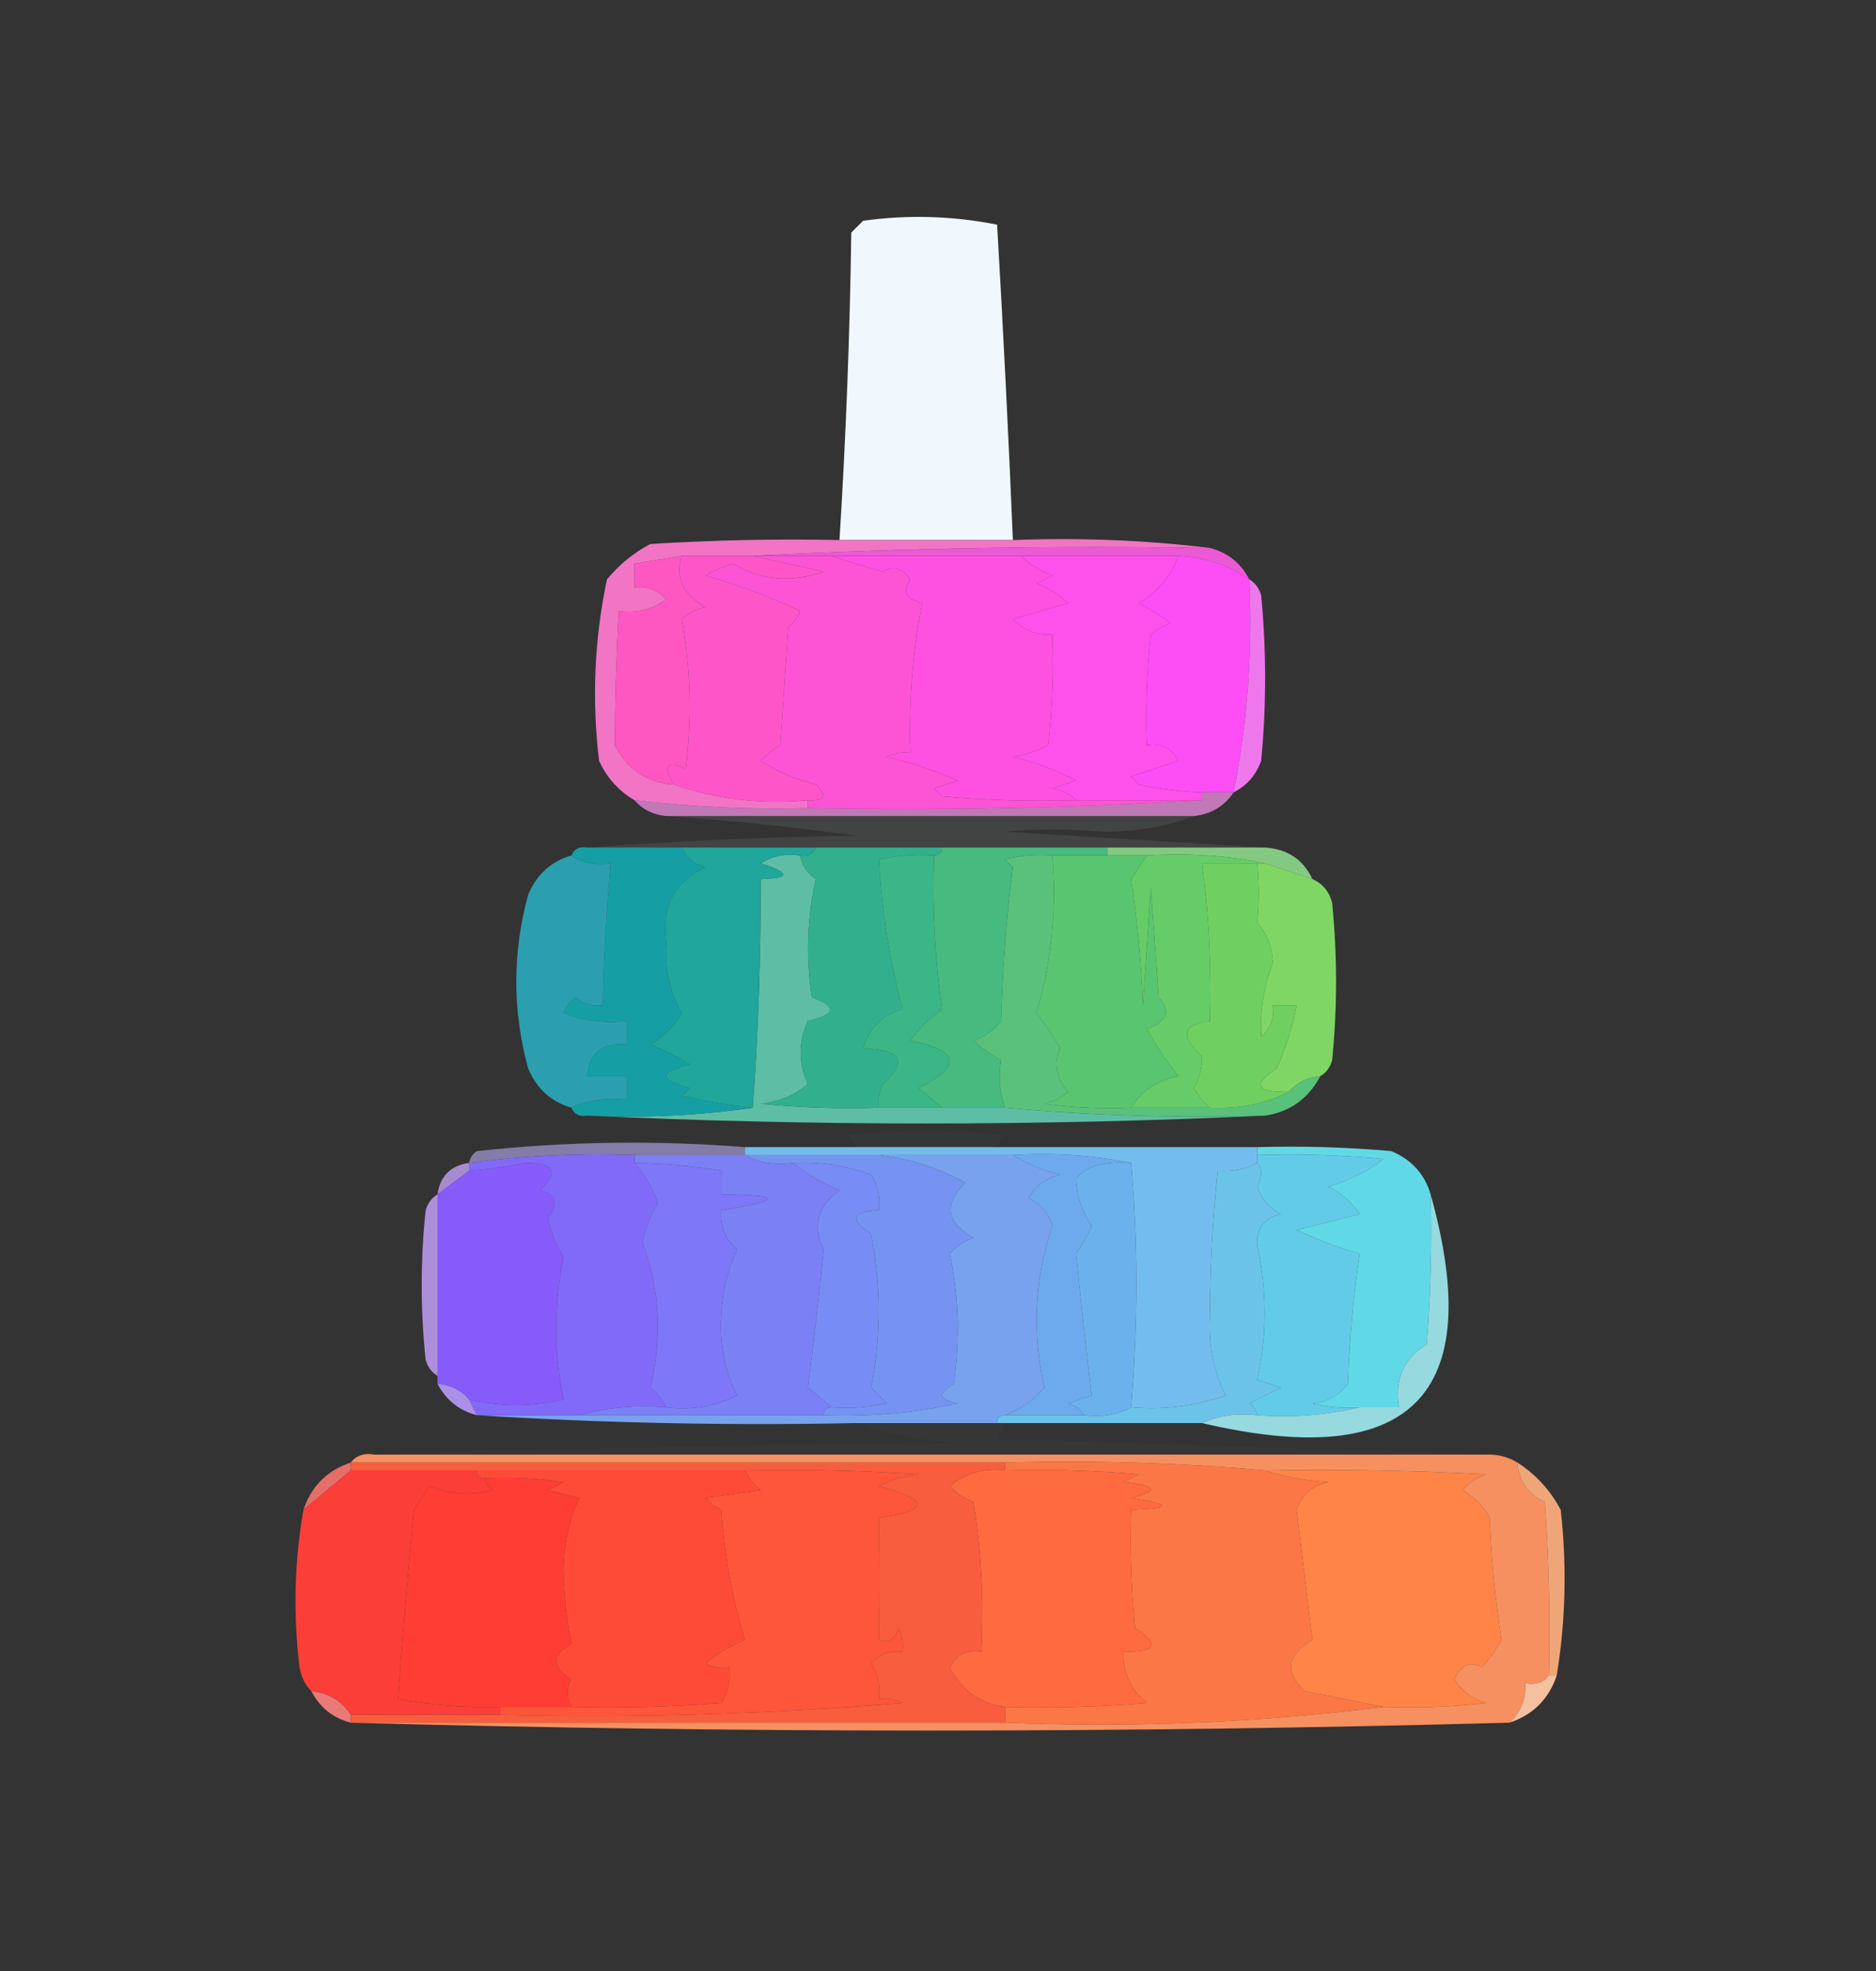 <?xml version="1.0" encoding="UTF-8"?>
<!DOCTYPE svg PUBLIC "-//W3C//DTD SVG 1.1//EN" "http://www.w3.org/Graphics/SVG/1.1/DTD/svg11.dtd">
<svg xmlns="http://www.w3.org/2000/svg" version="1.1" width="238px" height="250px" style="shape-rendering:geometricPrecision; text-rendering:geometricPrecision; image-rendering:optimizeQuality; fill-rule:evenodd; clip-rule:evenodd" xmlns:xlink="http://www.w3.org/1999/xlink">
<rect width="100%" height="100%" fill="#333333" stroke="none"/>
<g><path style="opacity:0.999" fill="#f0f8fe" d="M 128.5,68.5 C 121.167,68.5 113.833,68.5 106.5,68.5C 107.315,55.575 107.815,42.575 108,29.5C 108.5,29 109,28.5 109.5,28C 115.22,27.212 120.886,27.379 126.5,28.5C 127.286,42.024 127.953,55.358 128.5,68.5 Z"/></g>
<g><path style="opacity:1" fill="#eb59d5" d="M 95.5,70.5 C 114.659,69.503 133.993,69.17 153.5,69.5C 155.749,70.08 157.415,71.413 158.5,73.5C 155.837,71.677 152.837,70.677 149.5,70.5C 142.833,70.5 136.167,70.5 129.5,70.5C 121.5,70.5 113.5,70.5 105.5,70.5C 102.167,70.5 98.833,70.5 95.5,70.5 Z"/></g>
<g><path style="opacity:1" fill="#fe50eb" d="M 129.5,70.5 C 136.167,70.5 142.833,70.5 149.5,70.5C 148.574,73.095 146.907,75.095 144.5,76.5C 145.908,77.243 147.241,78.077 148.5,79C 147.584,79.374 146.75,79.874 146,80.5C 145.501,85.155 145.334,89.822 145.5,94.5C 147.346,94.222 148.68,94.889 149.5,96.5C 147.5,97.167 145.5,97.833 143.5,98.5C 143.833,98.833 144.167,99.167 144.5,99.5C 147.266,100.094 149.932,100.427 152.5,100.5C 152.5,100.833 152.5,101.167 152.5,101.5C 147.167,101.5 141.833,101.5 136.5,101.5C 135.737,100.732 134.737,100.232 133.5,100C 134.5,99.667 135.5,99.333 136.5,99C 133.994,97.701 131.327,96.701 128.5,96C 130.101,95.727 131.601,95.227 133,94.5C 133.499,89.845 133.666,85.178 133.5,80.5C 131.516,80.617 129.85,79.95 128.5,78.5C 130.833,77.833 133.167,77.167 135.5,76.5C 134.335,75.416 133.002,74.583 131.5,74C 132.167,73.667 132.833,73.333 133.5,73C 131.934,72.392 130.6,71.558 129.5,70.5 Z"/></g>
<g><path style="opacity:1" fill="#f274c5" d="M 106.5,68.5 C 113.833,68.5 121.167,68.5 128.5,68.5C 137.017,68.174 145.35,68.507 153.5,69.5C 133.993,69.17 114.659,69.503 95.5,70.5C 92.5,70.5 89.5,70.5 86.5,70.5C 84.5,70.833 82.5,71.167 80.5,71.5C 80.5,72.5 80.5,73.5 80.5,74.5C 82.103,74.312 83.437,74.812 84.5,76C 82.751,77.319 80.751,77.819 78.5,77.5C 78.197,83.185 78.03,88.852 78,94.5C 79.591,97.6 82.091,99.267 85.5,99.5C 90.87,101.379 96.537,102.045 102.5,101.5C 102.5,101.833 102.5,102.167 102.5,102.5C 95.132,102.683 87.799,102.35 80.5,101.5C 78.496,100.327 76.996,98.66 76,96.5C 75.069,88.728 75.402,81.061 77,73.5C 78.543,71.622 80.376,70.122 82.5,69C 90.493,68.5 98.493,68.334 106.5,68.5 Z"/></g>
<g><path style="opacity:1" fill="#fc54d5" d="M 95.5,70.5 C 98.833,70.5 102.167,70.5 105.5,70.5C 107.556,71.216 109.723,71.883 112,72.5C 113.243,71.664 114.41,71.997 115.5,73.5C 114.391,74.965 114.891,75.965 117,76.5C 115.776,82.664 115.276,88.998 115.5,95.5C 114.448,95.35 113.448,95.517 112.5,96C 115.639,96.754 118.639,97.754 121.5,99C 120.5,99.333 119.5,99.667 118.5,100C 118.833,100.333 119.167,100.667 119.5,101C 125.157,101.499 130.824,101.666 136.5,101.5C 141.833,101.5 147.167,101.5 152.5,101.5C 136.008,102.497 119.342,102.83 102.5,102.5C 102.5,102.167 102.5,101.833 102.5,101.5C 104.648,101.611 104.981,100.944 103.5,99.5C 100.97,98.868 98.637,97.868 96.5,96.5C 97.242,95.713 98.075,95.046 99,94.5C 99.333,89.5 99.667,84.5 100,79.5C 100.692,78.975 101.192,78.308 101.5,77.5C 97.655,75.701 93.655,74.201 89.5,73C 90.609,72.362 91.775,71.862 93,71.5C 96.621,73.623 100.454,73.957 104.5,72.5C 101.358,71.833 98.358,71.166 95.5,70.5 Z"/></g>
<g><path style="opacity:1" fill="#fd4ef6" d="M 149.5,70.5 C 152.837,70.677 155.837,71.677 158.5,73.5C 158.923,82.629 158.256,91.629 156.5,100.5C 155.167,100.5 153.833,100.5 152.5,100.5C 149.932,100.427 147.266,100.094 144.5,99.5C 144.167,99.167 143.833,98.833 143.5,98.5C 145.5,97.833 147.5,97.167 149.5,96.5C 148.68,94.889 147.346,94.222 145.5,94.5C 145.334,89.822 145.501,85.155 146,80.5C 146.75,79.874 147.584,79.374 148.5,79C 147.241,78.077 145.908,77.243 144.5,76.5C 146.907,75.095 148.574,73.095 149.5,70.5 Z"/></g>
<g><path style="opacity:1" fill="#fe56c9" d="M 86.5,70.5 C 89.5,70.5 92.5,70.5 95.5,70.5C 98.358,71.166 101.358,71.833 104.5,72.5C 100.454,73.957 96.621,73.623 93,71.5C 91.775,71.862 90.609,72.362 89.5,73C 93.655,74.201 97.655,75.701 101.5,77.5C 101.192,78.308 100.692,78.975 100,79.5C 99.667,84.5 99.333,89.5 99,94.5C 98.075,95.046 97.242,95.713 96.5,96.5C 98.637,97.868 100.97,98.868 103.5,99.5C 104.981,100.944 104.648,101.611 102.5,101.5C 96.537,102.045 90.87,101.379 85.5,99.5C 84.073,97.1 84.573,96.433 87,97.5C 87.793,91.115 87.626,84.782 86.5,78.5C 87.376,77.749 88.376,77.249 89.5,77C 86.626,75.398 85.626,73.231 86.5,70.5 Z"/></g>
<g><path style="opacity:1" fill="#fe51e1" d="M 105.5,70.5 C 113.5,70.5 121.5,70.5 129.5,70.5C 130.6,71.558 131.934,72.392 133.5,73C 132.833,73.333 132.167,73.667 131.5,74C 133.002,74.583 134.335,75.416 135.5,76.5C 133.167,77.167 130.833,77.833 128.5,78.5C 129.85,79.95 131.516,80.617 133.5,80.5C 133.666,85.178 133.499,89.845 133,94.5C 131.601,95.227 130.101,95.727 128.5,96C 131.327,96.701 133.994,97.701 136.5,99C 135.5,99.333 134.5,99.667 133.5,100C 134.737,100.232 135.737,100.732 136.5,101.5C 130.824,101.666 125.157,101.499 119.5,101C 119.167,100.667 118.833,100.333 118.5,100C 119.5,99.667 120.5,99.333 121.5,99C 118.639,97.754 115.639,96.754 112.5,96C 113.448,95.517 114.448,95.35 115.5,95.5C 115.276,88.998 115.776,82.664 117,76.5C 114.891,75.965 114.391,74.965 115.5,73.5C 114.41,71.997 113.243,71.664 112,72.5C 109.723,71.883 107.556,71.216 105.5,70.5 Z"/></g>
<g><path style="opacity:1" fill="#ee78eb" d="M 158.5,73.5 C 159.222,73.918 159.722,74.584 160,75.5C 160.667,82.5 160.667,89.5 160,96.5C 159.34,98.324 158.173,99.657 156.5,100.5C 158.256,91.629 158.923,82.629 158.5,73.5 Z"/></g>
<g><path style="opacity:1" fill="#fe57c1" d="M 86.5,70.5 C 85.626,73.231 86.626,75.398 89.5,77C 88.376,77.249 87.376,77.749 86.5,78.5C 87.626,84.782 87.793,91.115 87,97.5C 84.573,96.433 84.073,97.1 85.5,99.5C 82.091,99.267 79.591,97.6 78,94.5C 78.03,88.852 78.197,83.185 78.5,77.5C 80.751,77.819 82.751,77.319 84.5,76C 83.437,74.812 82.103,74.312 80.5,74.5C 80.5,73.5 80.5,72.5 80.5,71.5C 82.5,71.167 84.5,70.833 86.5,70.5 Z"/></g>
<g><path style="opacity:0.72" fill="#f894eb" d="M 152.5,100.5 C 153.833,100.5 155.167,100.5 156.5,100.5C 155.341,102.25 153.674,103.25 151.5,103.5C 129.167,103.5 106.833,103.5 84.5,103.5C 82.847,103.34 81.514,102.674 80.5,101.5C 87.799,102.35 95.132,102.683 102.5,102.5C 119.342,102.83 136.008,102.497 152.5,101.5C 152.5,101.167 152.5,100.833 152.5,100.5 Z"/></g>
<g><path style="opacity:0.082" fill="#f2f8fa" d="M 84.5,103.5 C 106.833,103.5 129.167,103.5 151.5,103.5C 148.062,104.823 144.229,105.49 140,105.5C 135.558,105.113 131.392,105.113 127.5,105.5C 138.659,106.167 149.659,106.833 160.5,107.5C 153.833,107.5 147.167,107.5 140.5,107.5C 133.5,107.5 126.5,107.5 119.5,107.5C 114.167,107.5 108.833,107.5 103.5,107.5C 97.833,107.5 92.167,107.5 86.5,107.5C 82.5,107.5 78.5,107.5 74.5,107.5C 85.659,106.669 96.993,106.169 108.5,106C 100.487,104.864 92.487,104.031 84.5,103.5 Z"/></g>
<g><path style="opacity:1" fill="#84c982" d="M 140.5,108.5 C 140.5,108.167 140.5,107.833 140.5,107.5C 147.167,107.5 153.833,107.5 160.5,107.5C 163.337,107.684 165.337,109.018 166.5,111.5C 164.5,110.833 162.5,110.167 160.5,109.5C 155.695,108.513 150.695,108.179 145.5,108.5C 143.833,108.5 142.167,108.5 140.5,108.5 Z"/></g>
<g><path style="opacity:1" fill="#5ebda5" d="M 101.5,108.5 C 101.721,109.735 102.388,110.735 103.5,111.5C 102.386,116.446 102.219,121.446 103,126.5C 106.248,127.679 106.082,128.679 102.5,129.5C 101.262,132.168 101.262,134.834 102.5,137.5C 100.78,138.934 98.78,139.767 96.5,140C 101.489,140.499 106.489,140.666 111.5,140.5C 114.167,140.5 116.833,140.5 119.5,140.5C 122.167,140.5 124.833,140.5 127.5,140.5C 138.321,141.495 149.321,141.828 160.5,141.5C 131.833,142.833 103.167,142.833 74.5,141.5C 81.687,141.825 88.687,141.491 95.5,140.5C 96.19,130.993 96.523,121.326 96.5,111.5C 100.311,111.404 100.311,110.738 96.5,109.5C 98.045,108.548 99.712,108.215 101.5,108.5 Z"/></g>
<g><path style="opacity:1" fill="#32b08d" d="M 103.5,107.5 C 108.833,107.5 114.167,107.5 119.5,107.5C 119.5,108.167 119.167,108.5 118.5,108.5C 116.143,108.337 113.81,108.503 111.5,109C 111.851,115.536 112.851,121.869 114.5,128C 111.898,128.739 110.231,130.405 109.5,133C 114.366,133.113 115.199,134.613 112,137.5C 111.517,138.448 111.351,139.448 111.5,140.5C 106.489,140.666 101.489,140.499 96.5,140C 98.78,139.767 100.78,138.934 102.5,137.5C 101.262,134.834 101.262,132.168 102.5,129.5C 106.082,128.679 106.248,127.679 103,126.5C 102.219,121.446 102.386,116.446 103.5,111.5C 102.388,110.735 101.721,109.735 101.5,108.5C 102.492,108.672 103.158,108.338 103.5,107.5 Z"/></g>
<g><path style="opacity:1" fill="#3bb686" d="M 118.5,108.5 C 118.249,114.878 118.583,121.378 119.5,128C 117.947,129.097 116.614,130.43 115.5,132C 121.747,133.239 122.08,135.239 116.5,138C 117.571,138.852 118.571,139.685 119.5,140.5C 116.833,140.5 114.167,140.5 111.5,140.5C 111.351,139.448 111.517,138.448 112,137.5C 115.199,134.613 114.366,133.113 109.5,133C 110.231,130.405 111.898,128.739 114.5,128C 112.851,121.869 111.851,115.536 111.5,109C 113.81,108.503 116.143,108.337 118.5,108.5 Z"/></g>
<g><path style="opacity:1" fill="#5ac570" d="M 133.5,108.5 C 135.833,108.5 138.167,108.5 140.5,108.5C 142.167,108.5 143.833,108.5 145.5,108.5C 144.859,109.482 144.193,110.482 143.5,111.5C 144.286,116.781 144.786,122.115 145,127.5C 145.333,122.5 145.667,117.5 146,112.5C 146.333,117.167 146.667,121.833 147,126.5C 148.583,128.202 148.083,129.536 145.5,130.5C 146.65,132.609 147.984,134.609 149.5,136.5C 146.845,136.975 144.845,138.309 143.5,140.5C 139.818,140.665 136.152,140.499 132.5,140C 133.624,139.751 134.624,139.251 135.5,138.5C 133.979,136.714 133.646,134.881 134.5,133C 133.624,131.414 132.624,129.914 131.5,128.5C 133.407,122.049 134.073,115.383 133.5,108.5 Z"/></g>
<g><path style="opacity:1" fill="#65cc67" d="M 145.5,108.5 C 150.695,108.179 155.695,108.513 160.5,109.5C 160.167,109.5 159.833,109.5 159.5,109.5C 157.167,109.5 154.833,109.5 152.5,109.5C 153.38,116.123 153.713,122.789 153.5,129.5C 150.029,129.899 149.696,131.399 152.5,134C 152.539,135.245 152.205,136.578 151.5,138C 152.056,139.011 152.722,139.844 153.5,140.5C 150.167,140.5 146.833,140.5 143.5,140.5C 144.845,138.309 146.845,136.975 149.5,136.5C 147.984,134.609 146.65,132.609 145.5,130.5C 148.083,129.536 148.583,128.202 147,126.5C 146.667,121.833 146.333,117.167 146,112.5C 145.667,117.5 145.333,122.5 145,127.5C 144.786,122.115 144.286,116.781 143.5,111.5C 144.193,110.482 144.859,109.482 145.5,108.5 Z"/></g>
<g><path style="opacity:1" fill="#159fa4" d="M 74.5,107.5 C 78.5,107.5 82.5,107.5 86.5,107.5C 87.058,108.79 88.058,109.623 89.5,110C 85.559,111.794 83.892,114.961 84.5,119.5C 84.271,122.778 84.937,125.778 86.5,128.5C 85.5,130.167 84.167,131.5 82.5,132.5C 84.274,133.187 85.941,134.02 87.5,135C 83.5,136 83.5,137 87.5,138C 87.167,138.333 86.833,138.667 86.5,139C 89.478,139.696 92.478,140.196 95.5,140.5C 88.687,141.491 81.687,141.825 74.5,141.5C 73.508,141.672 72.842,141.338 72.5,140.5C 74.607,139.532 76.941,139.198 79.5,139.5C 79.5,138.5 79.5,137.5 79.5,136.5C 77.833,136.5 76.167,136.5 74.5,136.5C 74.746,133.53 76.412,132.197 79.5,132.5C 79.5,131.5 79.5,130.5 79.5,129.5C 76.753,129.813 74.087,129.48 71.5,128.5C 71.808,127.692 72.308,127.025 73,126.5C 74.011,127.337 75.178,127.67 76.5,127.5C 76.593,121.484 76.926,115.484 77.5,109.5C 75.585,109.784 73.919,109.451 72.5,108.5C 72.842,107.662 73.508,107.328 74.5,107.5 Z"/></g>
<g><path style="opacity:1" fill="#2b9faf" d="M 72.5,108.5 C 73.919,109.451 75.585,109.784 77.5,109.5C 76.926,115.484 76.593,121.484 76.5,127.5C 75.178,127.67 74.011,127.337 73,126.5C 72.308,127.025 71.808,127.692 71.5,128.5C 74.087,129.48 76.753,129.813 79.5,129.5C 79.5,130.5 79.5,131.5 79.5,132.5C 76.412,132.197 74.746,133.53 74.5,136.5C 76.167,136.5 77.833,136.5 79.5,136.5C 79.5,137.5 79.5,138.5 79.5,139.5C 76.941,139.198 74.607,139.532 72.5,140.5C 69.909,139.746 68.076,138.079 67,135.5C 65,128.167 65,120.833 67,113.5C 68.076,110.921 69.909,109.254 72.5,108.5 Z"/></g>
<g><path style="opacity:1" fill="#80d664" d="M 159.5,109.5 C 159.833,109.5 160.167,109.5 160.5,109.5C 162.5,110.167 164.5,110.833 166.5,111.5C 167.79,112.058 168.623,113.058 169,114.5C 169.667,121.167 169.667,127.833 169,134.5C 168.722,135.416 168.222,136.082 167.5,136.5C 165.847,136.66 164.514,137.326 163.5,138.5C 159.299,138.558 158.799,137.558 162,135.5C 163.136,132.904 163.969,130.237 164.5,127.5C 163.5,127.5 162.5,127.5 161.5,127.5C 161.688,129.103 161.188,130.437 160,131.5C 159.843,128.28 160.343,125.113 161.5,122C 161.385,120.105 160.718,118.438 159.5,117C 159.737,114.712 159.737,112.212 159.5,109.5 Z"/></g>
<g><path style="opacity:1" fill="#46ba7f" d="M 119.5,107.5 C 126.5,107.5 133.5,107.5 140.5,107.5C 140.5,107.833 140.5,108.167 140.5,108.5C 138.167,108.5 135.833,108.5 133.5,108.5C 131.473,108.338 129.473,108.505 127.5,109C 127.833,109.333 128.167,109.667 128.5,110C 127.687,116.419 127.187,122.919 127,129.5C 126.097,130.701 124.931,131.535 123.5,132C 124.579,132.956 125.745,133.789 127,134.5C 126.653,136.61 126.82,138.61 127.5,140.5C 124.833,140.5 122.167,140.5 119.5,140.5C 118.571,139.685 117.571,138.852 116.5,138C 122.08,135.239 121.747,133.239 115.5,132C 116.614,130.43 117.947,129.097 119.5,128C 118.583,121.378 118.249,114.878 118.5,108.5C 119.167,108.5 119.5,108.167 119.5,107.5 Z"/></g>
<g><path style="opacity:1" fill="#5ac17a" d="M 133.5,108.5 C 134.073,115.383 133.407,122.049 131.5,128.5C 132.624,129.914 133.624,131.414 134.5,133C 133.646,134.881 133.979,136.714 135.5,138.5C 134.624,139.251 133.624,139.751 132.5,140C 136.152,140.499 139.818,140.665 143.5,140.5C 146.833,140.5 150.167,140.5 153.5,140.5C 157.122,140.678 160.456,140.011 163.5,138.5C 164.514,137.326 165.847,136.66 167.5,136.5C 165.977,139.364 163.643,141.031 160.5,141.5C 149.321,141.828 138.321,141.495 127.5,140.5C 126.82,138.61 126.653,136.61 127,134.5C 125.745,133.789 124.579,132.956 123.5,132C 124.931,131.535 126.097,130.701 127,129.5C 127.187,122.919 127.687,116.419 128.5,110C 128.167,109.667 127.833,109.333 127.5,109C 129.473,108.505 131.473,108.338 133.5,108.5 Z"/></g>
<g><path style="opacity:1" fill="#6fd061" d="M 159.5,109.5 C 159.737,112.212 159.737,114.712 159.5,117C 160.718,118.438 161.385,120.105 161.5,122C 160.343,125.113 159.843,128.28 160,131.5C 161.188,130.437 161.688,129.103 161.5,127.5C 162.5,127.5 163.5,127.5 164.5,127.5C 163.969,130.237 163.136,132.904 162,135.5C 158.799,137.558 159.299,138.558 163.5,138.5C 160.456,140.011 157.122,140.678 153.5,140.5C 152.722,139.844 152.056,139.011 151.5,138C 152.205,136.578 152.539,135.245 152.5,134C 149.696,131.399 150.029,129.899 153.5,129.5C 153.713,122.789 153.38,116.123 152.5,109.5C 154.833,109.5 157.167,109.5 159.5,109.5 Z"/></g>
<g><path style="opacity:1" fill="#20a69a" d="M 86.5,107.5 C 92.167,107.5 97.833,107.5 103.5,107.5C 103.158,108.338 102.492,108.672 101.5,108.5C 99.712,108.215 98.045,108.548 96.5,109.5C 100.311,110.738 100.311,111.404 96.5,111.5C 96.523,121.326 96.19,130.993 95.5,140.5C 92.478,140.196 89.478,139.696 86.5,139C 86.833,138.667 87.167,138.333 87.5,138C 83.5,137 83.5,136 87.5,135C 85.941,134.02 84.274,133.187 82.5,132.5C 84.167,131.5 85.5,130.167 86.5,128.5C 84.937,125.778 84.271,122.778 84.5,119.5C 83.892,114.961 85.559,111.794 89.5,110C 88.058,109.623 87.058,108.79 86.5,107.5 Z"/></g>
<g><path style="opacity:0.016" fill="#f7fdff" d="M 126.5,145.5 C 120.5,145.5 114.5,145.5 108.5,145.5C 108.389,144.883 108.056,144.383 107.5,144C 114.167,143.333 120.833,143.333 127.5,144C 126.944,144.383 126.611,144.883 126.5,145.5 Z"/></g>
<g><path style="opacity:0.58" fill="#beb2fd" d="M 94.5,145.5 C 94.5,145.833 94.5,146.167 94.5,146.5C 89.833,146.5 85.167,146.5 80.5,146.5C 73.443,146.24 66.443,146.573 59.5,147.5C 59.611,146.883 59.944,146.383 60.5,146C 71.892,144.768 83.226,144.601 94.5,145.5 Z"/></g>
<g><path style="opacity:0.843" fill="#bb9bee" d="M 59.5,147.5 C 59.5,147.833 59.5,148.167 59.5,148.5C 58.167,149.5 56.833,150.5 55.5,151.5C 55.833,149.167 57.167,147.833 59.5,147.5 Z"/></g>
<g><path style="opacity:1" fill="#875bfa" d="M 59.5,177.5 C 58.486,176.326 57.153,175.66 55.5,175.5C 55.5,175.167 55.5,174.833 55.5,174.5C 55.5,166.833 55.5,159.167 55.5,151.5C 56.833,150.5 58.167,149.5 59.5,148.5C 61.848,148.33 64.182,147.997 66.5,147.5C 70.344,147.455 71.011,148.621 68.5,151C 70.604,151.489 70.938,152.655 69.5,154.5C 69.887,156.274 70.553,157.941 71.5,159.5C 70.26,165.486 70.26,171.486 71.5,177.5C 67.458,178.45 63.458,178.45 59.5,177.5 Z"/></g>
<g><path style="opacity:1" fill="#6daaed" d="M 128.5,146.5 C 133.695,146.179 138.695,146.513 143.5,147.5C 140.143,147.23 137.809,147.896 136.5,149.5C 136.579,151.666 137.246,153.666 138.5,155.5C 137.963,156.741 137.296,157.908 136.5,159C 137.126,165.045 137.793,171.045 138.5,177C 137.5,177.333 136.5,177.667 135.5,178C 136.416,178.278 137.082,178.778 137.5,179.5C 134.167,179.5 130.833,179.5 127.5,179.5C 129.412,178.79 131.079,177.623 132.5,176C 130.905,169.029 131.238,162.196 133.5,155.5C 133.032,153.866 132.032,152.7 130.5,152C 131.376,150.415 132.709,149.415 134.5,149C 132.277,148.434 130.277,147.6 128.5,146.5 Z"/></g>
<g><path style="opacity:1" fill="#7b80f5" d="M 80.5,147.5 C 80.5,147.167 80.5,146.833 80.5,146.5C 85.167,146.5 89.833,146.5 94.5,146.5C 96.265,147.461 98.265,147.795 100.5,147.5C 102.294,148.857 104.294,150.023 106.5,151C 103.698,153.005 103.031,155.505 104.5,158.5C 103.899,164.387 103.232,170.22 102.5,176C 103.571,176.852 104.571,177.685 105.5,178.5C 104.833,178.5 104.5,178.833 104.5,179.5C 94.167,179.5 83.833,179.5 73.5,179.5C 76.962,178.518 80.629,178.185 84.5,178.5C 87.722,178.892 90.722,178.392 93.5,177C 91.953,173.902 91.286,170.569 91.5,167C 91.609,163.965 92.276,161.131 93.5,158.5C 91.995,157.158 91.329,155.492 91.5,153.5C 99.347,152.251 99.347,151.585 91.5,151.5C 91.5,150.5 91.5,149.5 91.5,148.5C 87.865,147.886 84.198,147.552 80.5,147.5 Z"/></g>
<g><path style="opacity:1" fill="#78a2ee" d="M 111.5,146.5 C 117.167,146.5 122.833,146.5 128.5,146.5C 130.277,147.6 132.277,148.434 134.5,149C 132.709,149.415 131.376,150.415 130.5,152C 132.032,152.7 133.032,153.866 133.5,155.5C 131.238,162.196 130.905,169.029 132.5,176C 131.079,177.623 129.412,178.79 127.5,179.5C 126.833,179.5 126.5,179.833 126.5,180.5C 120.5,180.5 114.5,180.5 108.5,180.5C 92.325,180.83 76.325,180.496 60.5,179.5C 64.833,179.5 69.167,179.5 73.5,179.5C 83.833,179.5 94.167,179.5 104.5,179.5C 110.232,179.717 115.899,179.217 121.5,178C 119.071,177.549 118.904,176.715 121,175.5C 121.806,169.916 121.639,164.416 120.5,159C 121.328,158.085 122.328,157.419 123.5,157C 120.014,155.053 119.681,152.72 122.5,150C 118.985,148.115 115.319,146.949 111.5,146.5 Z"/></g>
<g><path style="opacity:1" fill="#826af8" d="M 80.5,146.5 C 80.5,146.833 80.5,147.167 80.5,147.5C 81.74,148.973 82.74,150.64 83.5,152.5C 82.553,154.059 81.887,155.726 81.5,157.5C 83.713,163.527 84.046,169.694 82.5,176C 83.38,176.708 84.047,177.542 84.5,178.5C 80.629,178.185 76.962,178.518 73.5,179.5C 69.167,179.5 64.833,179.5 60.5,179.5C 60.167,178.833 59.833,178.167 59.5,177.5C 63.458,178.45 67.458,178.45 71.5,177.5C 70.26,171.486 70.26,165.486 71.5,159.5C 70.553,157.941 69.887,156.274 69.5,154.5C 70.938,152.655 70.604,151.489 68.5,151C 71.011,148.621 70.344,147.455 66.5,147.5C 64.182,147.997 61.848,148.33 59.5,148.5C 59.5,148.167 59.5,147.833 59.5,147.5C 66.443,146.573 73.443,146.24 80.5,146.5 Z"/></g>
<g><path style="opacity:1" fill="#62cce8" d="M 159.5,147.5 C 159.5,147.167 159.5,146.833 159.5,146.5C 164.844,146.334 170.177,146.501 175.5,147C 173.403,148.61 171.07,149.777 168.5,150.5C 170.162,151.327 171.495,152.493 172.5,154C 169.833,154.667 167.167,155.333 164.5,156C 167.37,157.349 170.037,158.349 172.5,159C 171.691,164.417 171.191,169.917 171,175.5C 169.902,176.967 168.402,177.801 166.5,178C 168.473,178.495 170.473,178.662 172.5,178.5C 168.366,179.485 164.032,179.818 159.5,179.5C 159.389,178.883 159.056,178.383 158.5,178C 159.833,177.333 161.167,176.667 162.5,176C 161.5,175.667 160.5,175.333 159.5,175C 160.746,169.388 160.746,163.721 159.5,158C 159.354,155.812 160.354,154.479 162.5,154C 161.01,153.255 160.01,152.088 159.5,150.5C 160.154,149.185 160.154,148.185 159.5,147.5 Z"/></g>
<g><path style="opacity:1" fill="#778cf4" d="M 100.5,147.5 C 103.941,147.301 107.274,147.801 110.5,149C 111.38,150.356 111.714,151.856 111.5,153.5C 108.043,153.667 107.71,154.667 110.5,156.5C 111.81,163.056 111.81,169.556 110.5,176C 111.167,176.667 111.833,177.333 112.5,178C 110.19,178.497 107.857,178.663 105.5,178.5C 104.571,177.685 103.571,176.852 102.5,176C 103.232,170.22 103.899,164.387 104.5,158.5C 103.031,155.505 103.698,153.005 106.5,151C 104.294,150.023 102.294,148.857 100.5,147.5 Z"/></g>
<g><path style="opacity:1" fill="#6bb1ec" d="M 143.5,147.5 C 144.39,157.505 144.39,167.839 143.5,178.5C 141.735,179.461 139.735,179.795 137.5,179.5C 137.082,178.778 136.416,178.278 135.5,178C 136.5,177.667 137.5,177.333 138.5,177C 137.793,171.045 137.126,165.045 136.5,159C 137.296,157.908 137.963,156.741 138.5,155.5C 137.246,153.666 136.579,151.666 136.5,149.5C 137.809,147.896 140.143,147.23 143.5,147.5 Z"/></g>
<g><path style="opacity:1" fill="#73bdee" d="M 94.5,146.5 C 94.5,146.167 94.5,145.833 94.5,145.5C 99.167,145.5 103.833,145.5 108.5,145.5C 114.5,145.5 120.5,145.5 126.5,145.5C 137.5,145.5 148.5,145.5 159.5,145.5C 159.5,145.833 159.5,146.167 159.5,146.5C 159.5,146.833 159.5,147.167 159.5,147.5C 157.958,148.301 156.292,148.634 154.5,148.5C 153.849,154.536 153.516,160.702 153.5,167C 153.286,170.569 153.953,173.902 155.5,177C 151.637,178.354 147.637,178.854 143.5,178.5C 144.39,167.839 144.39,157.505 143.5,147.5C 138.695,146.513 133.695,146.179 128.5,146.5C 122.833,146.5 117.167,146.5 111.5,146.5C 105.833,146.5 100.167,146.5 94.5,146.5 Z"/></g>
<g><path style="opacity:1" fill="#6cc3e9" d="M 159.5,147.5 C 160.154,148.185 160.154,149.185 159.5,150.5C 160.01,152.088 161.01,153.255 162.5,154C 160.354,154.479 159.354,155.812 159.5,158C 160.746,163.721 160.746,169.388 159.5,175C 160.5,175.333 161.5,175.667 162.5,176C 161.167,176.667 159.833,177.333 158.5,178C 159.056,178.383 159.389,178.883 159.5,179.5C 156.941,179.198 154.607,179.532 152.5,180.5C 144.167,180.5 135.833,180.5 127.5,180.5C 127.167,180.5 126.833,180.5 126.5,180.5C 126.5,179.833 126.833,179.5 127.5,179.5C 130.833,179.5 134.167,179.5 137.5,179.5C 139.735,179.795 141.735,179.461 143.5,178.5C 147.637,178.854 151.637,178.354 155.5,177C 153.953,173.902 153.286,170.569 153.5,167C 153.516,160.702 153.849,154.536 154.5,148.5C 156.292,148.634 157.958,148.301 159.5,147.5 Z"/></g>
<g><path style="opacity:1" fill="#7594f1" d="M 94.5,146.5 C 100.167,146.5 105.833,146.5 111.5,146.5C 115.319,146.949 118.985,148.115 122.5,150C 119.681,152.72 120.014,155.053 123.5,157C 122.328,157.419 121.328,158.085 120.5,159C 121.639,164.416 121.806,169.916 121,175.5C 118.904,176.715 119.071,177.549 121.5,178C 115.899,179.217 110.232,179.717 104.5,179.5C 104.5,178.833 104.833,178.5 105.5,178.5C 107.857,178.663 110.19,178.497 112.5,178C 111.833,177.333 111.167,176.667 110.5,176C 111.81,169.556 111.81,163.056 110.5,156.5C 107.71,154.667 108.043,153.667 111.5,153.5C 111.714,151.856 111.38,150.356 110.5,149C 107.274,147.801 103.941,147.301 100.5,147.5C 98.265,147.795 96.265,147.461 94.5,146.5 Z"/></g>
<g><path style="opacity:0.945" fill="#b493e3" d="M 55.5,151.5 C 55.5,159.167 55.5,166.833 55.5,174.5C 54.778,174.082 54.278,173.416 54,172.5C 53.333,166.167 53.333,159.833 54,153.5C 54.278,152.584 54.778,151.918 55.5,151.5 Z"/></g>
<g><path style="opacity:1" fill="#7e77f8" d="M 80.5,147.5 C 84.198,147.552 87.865,147.886 91.5,148.5C 91.5,149.5 91.5,150.5 91.5,151.5C 99.347,151.585 99.347,152.251 91.5,153.5C 91.329,155.492 91.995,157.158 93.5,158.5C 92.276,161.131 91.609,163.965 91.5,167C 91.286,170.569 91.953,173.902 93.5,177C 90.722,178.392 87.722,178.892 84.5,178.5C 84.047,177.542 83.38,176.708 82.5,176C 84.046,169.694 83.713,163.527 81.5,157.5C 81.887,155.726 82.553,154.059 83.5,152.5C 82.74,150.64 81.74,148.973 80.5,147.5 Z"/></g>
<g><path style="opacity:1" fill="#61d8e6" d="M 159.5,146.5 C 159.5,146.167 159.5,145.833 159.5,145.5C 165.176,145.334 170.843,145.501 176.5,146C 179.079,147.076 180.746,148.909 181.5,151.5C 181.666,157.842 181.5,164.175 181,170.5C 178.058,172.328 176.891,174.995 177.5,178.5C 175.833,178.5 174.167,178.5 172.5,178.5C 170.473,178.662 168.473,178.495 166.5,178C 168.402,177.801 169.902,176.967 171,175.5C 171.191,169.917 171.691,164.417 172.5,159C 170.037,158.349 167.37,157.349 164.5,156C 167.167,155.333 169.833,154.667 172.5,154C 171.495,152.493 170.162,151.327 168.5,150.5C 171.07,149.777 173.403,148.61 175.5,147C 170.177,146.501 164.844,146.334 159.5,146.5 Z"/></g>
<g><path style="opacity:0.961" fill="#9adfe5" d="M 181.5,151.5 C 188.637,177.033 178.97,186.7 152.5,180.5C 154.607,179.532 156.941,179.198 159.5,179.5C 164.032,179.818 168.366,179.485 172.5,178.5C 174.167,178.5 175.833,178.5 177.5,178.5C 176.891,174.995 178.058,172.328 181,170.5C 181.5,164.175 181.666,157.842 181.5,151.5 Z"/></g>
<g><path style="opacity:1" fill="#ab90e7" d="M 55.5,175.5 C 57.153,175.66 58.486,176.326 59.5,177.5C 59.833,178.167 60.167,178.833 60.5,179.5C 58.251,178.92 56.585,177.587 55.5,175.5 Z"/></g>
<g><path style="opacity:0.018" fill="#fbf5ef" d="M 108.5,180.5 C 114.5,180.5 120.5,180.5 126.5,180.5C 126.833,180.5 127.167,180.5 127.5,180.5C 127.196,181.15 126.863,181.817 126.5,182.5C 147.329,183.167 167.996,183.833 188.5,184.5C 141.5,184.5 94.5,184.5 47.5,184.5C 73.33,183.668 99.33,183.168 125.5,183C 119.412,183.126 113.745,182.292 108.5,180.5 Z"/></g>
<g><path style="opacity:1" fill="#fc7746" d="M 127.5,186.5 C 127.5,186.167 127.5,185.833 127.5,185.5C 138.581,185.19 149.581,185.523 160.5,186.5C 162.969,187.317 165.635,187.817 168.5,188C 166.479,188.401 165.145,189.568 164.5,191.5C 165.145,197.032 165.812,202.532 166.5,208C 163.246,209.881 162.912,212.047 165.5,214.5C 168.977,215.167 172.311,215.834 175.5,216.5C 159.868,218.485 143.868,219.151 127.5,218.5C 127.5,217.833 127.5,217.167 127.5,216.5C 133.509,216.666 139.509,216.499 145.5,216C 143.45,214.364 142.45,212.198 142.5,209.5C 146.701,209.558 147.201,208.558 144,206.5C 143.501,201.511 143.334,196.511 143.5,191.5C 148.794,191.318 148.794,190.818 143.5,190C 147.185,189.086 146.852,188.419 142.5,188C 143.167,187.667 143.833,187.333 144.5,187C 138.843,186.501 133.176,186.334 127.5,186.5 Z"/></g>
<g><path style="opacity:1" fill="#fe8448" d="M 160.5,186.5 C 169.839,186.334 179.173,186.5 188.5,187C 187.328,187.419 186.328,188.085 185.5,189C 187,189.833 188.167,191 189,192.5C 189.193,197.75 189.693,202.917 190.5,208C 189.789,209.255 188.956,210.421 188,211.5C 186.535,210.631 185.369,211.131 184.5,213C 185.444,214.477 186.777,215.477 188.5,216C 184.179,216.499 179.846,216.666 175.5,216.5C 172.311,215.834 168.977,215.167 165.5,214.5C 162.912,212.047 163.246,209.881 166.5,208C 165.812,202.532 165.145,197.032 164.5,191.5C 165.145,189.568 166.479,188.401 168.5,188C 165.635,187.817 162.969,187.317 160.5,186.5 Z"/></g>
<g><path style="opacity:1" fill="#fe563b" d="M 94.5,186.5 C 101.841,186.334 109.174,186.5 116.5,187C 114.744,187.202 113.078,187.702 111.5,188.5C 117.982,190.279 117.982,191.613 111.5,192.5C 111.602,197.878 111.602,203.045 111.5,208C 112.744,208.456 113.577,207.956 114,206.5C 114.483,207.448 114.649,208.448 114.5,209.5C 112.897,209.312 111.563,209.812 110.5,211C 111.38,212.356 111.714,213.856 111.5,215.5C 112.552,215.351 113.552,215.517 114.5,216C 97.542,217.41 80.542,217.91 63.5,217.5C 63.5,217.167 63.5,216.833 63.5,216.5C 66.5,216.5 69.5,216.5 72.5,216.5C 78.842,216.666 85.175,216.5 91.5,216C 92.38,214.644 92.713,213.144 92.5,211.5C 91.448,211.649 90.448,211.483 89.5,211C 91.001,209.748 92.668,208.748 94.5,208C 92.899,202.761 91.899,197.261 91.5,191.5C 90.692,191.192 90.025,190.692 89.5,190C 91.833,189.667 94.167,189.333 96.5,189C 95.62,188.292 94.953,187.458 94.5,186.5 Z"/></g>
<g><path style="opacity:1" fill="#fe6b41" d="M 127.5,186.5 C 133.176,186.334 138.843,186.501 144.5,187C 143.833,187.333 143.167,187.667 142.5,188C 146.852,188.419 147.185,189.086 143.5,190C 148.794,190.818 148.794,191.318 143.5,191.5C 143.334,196.511 143.501,201.511 144,206.5C 147.201,208.558 146.701,209.558 142.5,209.5C 142.45,212.198 143.45,214.364 145.5,216C 139.509,216.499 133.509,216.666 127.5,216.5C 124.361,216.086 122.028,214.42 120.5,211.5C 121.32,209.889 122.654,209.222 124.5,209.5C 124.83,203.132 124.496,196.798 123.5,190.5C 122.328,190.081 121.328,189.415 120.5,188.5C 122.51,186.829 124.843,186.162 127.5,186.5 Z"/></g>
<g><path style="opacity:1" fill="#e56e68" d="M 44.5,185.5 C 44.5,185.833 44.5,186.167 44.5,186.5C 42.5,188.167 40.5,189.833 38.5,191.5C 39.5,188.5 41.5,186.5 44.5,185.5 Z"/></g>
<g><path style="opacity:1" fill="#f85d3e" d="M 44.5,186.5 C 44.5,186.167 44.5,185.833 44.5,185.5C 72.167,185.5 99.833,185.5 127.5,185.5C 127.5,185.833 127.5,186.167 127.5,186.5C 124.843,186.162 122.51,186.829 120.5,188.5C 121.328,189.415 122.328,190.081 123.5,190.5C 124.496,196.798 124.83,203.132 124.5,209.5C 122.654,209.222 121.32,209.889 120.5,211.5C 122.028,214.42 124.361,216.086 127.5,216.5C 127.5,217.167 127.5,217.833 127.5,218.5C 99.833,218.5 72.167,218.5 44.5,218.5C 44.5,218.167 44.5,217.833 44.5,217.5C 50.833,217.5 57.167,217.5 63.5,217.5C 80.542,217.91 97.542,217.41 114.5,216C 113.552,215.517 112.552,215.351 111.5,215.5C 111.714,213.856 111.38,212.356 110.5,211C 111.563,209.812 112.897,209.312 114.5,209.5C 114.649,208.448 114.483,207.448 114,206.5C 113.577,207.956 112.744,208.456 111.5,208C 111.602,203.045 111.602,197.878 111.5,192.5C 117.982,191.613 117.982,190.279 111.5,188.5C 113.078,187.702 114.744,187.202 116.5,187C 109.174,186.5 101.841,186.334 94.5,186.5C 83.167,186.5 71.833,186.5 60.5,186.5C 55.167,186.5 49.833,186.5 44.5,186.5 Z"/></g>
<g><path style="opacity:1" fill="#f69061" d="M 44.5,185.5 C 45.209,184.596 46.209,184.263 47.5,184.5C 94.5,184.5 141.5,184.5 188.5,184.5C 189.959,184.433 191.292,184.766 192.5,185.5C 192.675,187.844 193.842,189.511 196,190.5C 196.5,197.826 196.666,205.159 196.5,212.5C 195.791,213.404 194.791,213.737 193.5,213.5C 193.608,215.514 192.942,217.18 191.5,218.5C 142.402,219.83 93.402,219.83 44.5,218.5C 72.167,218.5 99.833,218.5 127.5,218.5C 143.868,219.151 159.868,218.485 175.5,216.5C 179.846,216.666 184.179,216.499 188.5,216C 186.777,215.477 185.444,214.477 184.5,213C 185.369,211.131 186.535,210.631 188,211.5C 188.956,210.421 189.789,209.255 190.5,208C 189.693,202.917 189.193,197.75 189,192.5C 188.167,191 187,189.833 185.5,189C 186.328,188.085 187.328,187.419 188.5,187C 179.173,186.5 169.839,186.334 160.5,186.5C 149.581,185.523 138.581,185.19 127.5,185.5C 99.833,185.5 72.167,185.5 44.5,185.5 Z"/></g>
<g><path style="opacity:1" fill="#fc3e38" d="M 44.5,186.5 C 49.833,186.5 55.167,186.5 60.5,186.5C 60.5,187.167 60.833,187.5 61.5,187.5C 61.611,188.117 61.944,188.617 62.5,189C 59.77,189.728 57.103,189.562 54.5,188.5C 53.833,189.5 53.167,190.5 52.5,191.5C 51.738,199.51 51.072,207.51 50.5,215.5C 54.785,216.295 59.119,216.628 63.5,216.5C 63.5,216.833 63.5,217.167 63.5,217.5C 57.167,217.5 50.833,217.5 44.5,217.5C 43.341,215.75 41.674,214.75 39.5,214.5C 38.732,213.737 38.232,212.737 38,211.5C 37.179,204.654 37.346,197.987 38.5,191.5C 40.5,189.833 42.5,188.167 44.5,186.5 Z"/></g>
<g><path style="opacity:1" fill="#fe3d34" d="M 61.5,187.5 C 64.85,187.335 68.183,187.502 71.5,188C 70.833,188.333 70.167,188.667 69.5,189C 70.833,189.333 72.167,189.667 73.5,190C 72.224,192.724 71.558,195.724 71.5,199C 71.541,202.221 71.875,205.388 72.5,208.5C 69.956,209.937 69.956,211.437 72.5,213C 71.829,213.986 71.829,215.153 72.5,216.5C 69.5,216.5 66.5,216.5 63.5,216.5C 59.119,216.628 54.785,216.295 50.5,215.5C 51.072,207.51 51.738,199.51 52.5,191.5C 53.167,190.5 53.833,189.5 54.5,188.5C 57.103,189.562 59.77,189.728 62.5,189C 61.944,188.617 61.611,188.117 61.5,187.5 Z"/></g>
<g><path style="opacity:1" fill="#fe4b38" d="M 60.5,186.5 C 71.833,186.5 83.167,186.5 94.5,186.5C 94.953,187.458 95.62,188.292 96.5,189C 94.167,189.333 91.833,189.667 89.5,190C 90.025,190.692 90.692,191.192 91.5,191.5C 91.899,197.261 92.899,202.761 94.5,208C 92.668,208.748 91.001,209.748 89.5,211C 90.448,211.483 91.448,211.649 92.5,211.5C 92.713,213.144 92.38,214.644 91.5,216C 85.175,216.5 78.842,216.666 72.5,216.5C 71.829,215.153 71.829,213.986 72.5,213C 69.956,211.437 69.956,209.937 72.5,208.5C 71.875,205.388 71.541,202.221 71.5,199C 71.558,195.724 72.224,192.724 73.5,190C 72.167,189.667 70.833,189.333 69.5,189C 70.167,188.667 70.833,188.333 71.5,188C 68.183,187.502 64.85,187.335 61.5,187.5C 60.833,187.5 60.5,187.167 60.5,186.5 Z"/></g>
<g><path style="opacity:1" fill="#f0a579" d="M 192.5,185.5 C 194.836,187.004 196.669,189.004 198,191.5C 198.795,198.58 198.628,205.58 197.5,212.5C 197.167,212.5 196.833,212.5 196.5,212.5C 196.666,205.159 196.5,197.826 196,190.5C 193.842,189.511 192.675,187.844 192.5,185.5 Z"/></g>
<g><path style="opacity:1" fill="#f5c0a0" d="M 196.5,212.5 C 196.833,212.5 197.167,212.5 197.5,212.5C 196.5,215.5 194.5,217.5 191.5,218.5C 192.942,217.18 193.608,215.514 193.5,213.5C 194.791,213.737 195.791,213.404 196.5,212.5 Z"/></g>
<g><path style="opacity:1" fill="#ea7a78" d="M 39.5,214.5 C 41.674,214.75 43.341,215.75 44.5,217.5C 44.5,217.833 44.5,218.167 44.5,218.5C 42.251,217.92 40.585,216.587 39.5,214.5 Z"/></g>
</svg>

